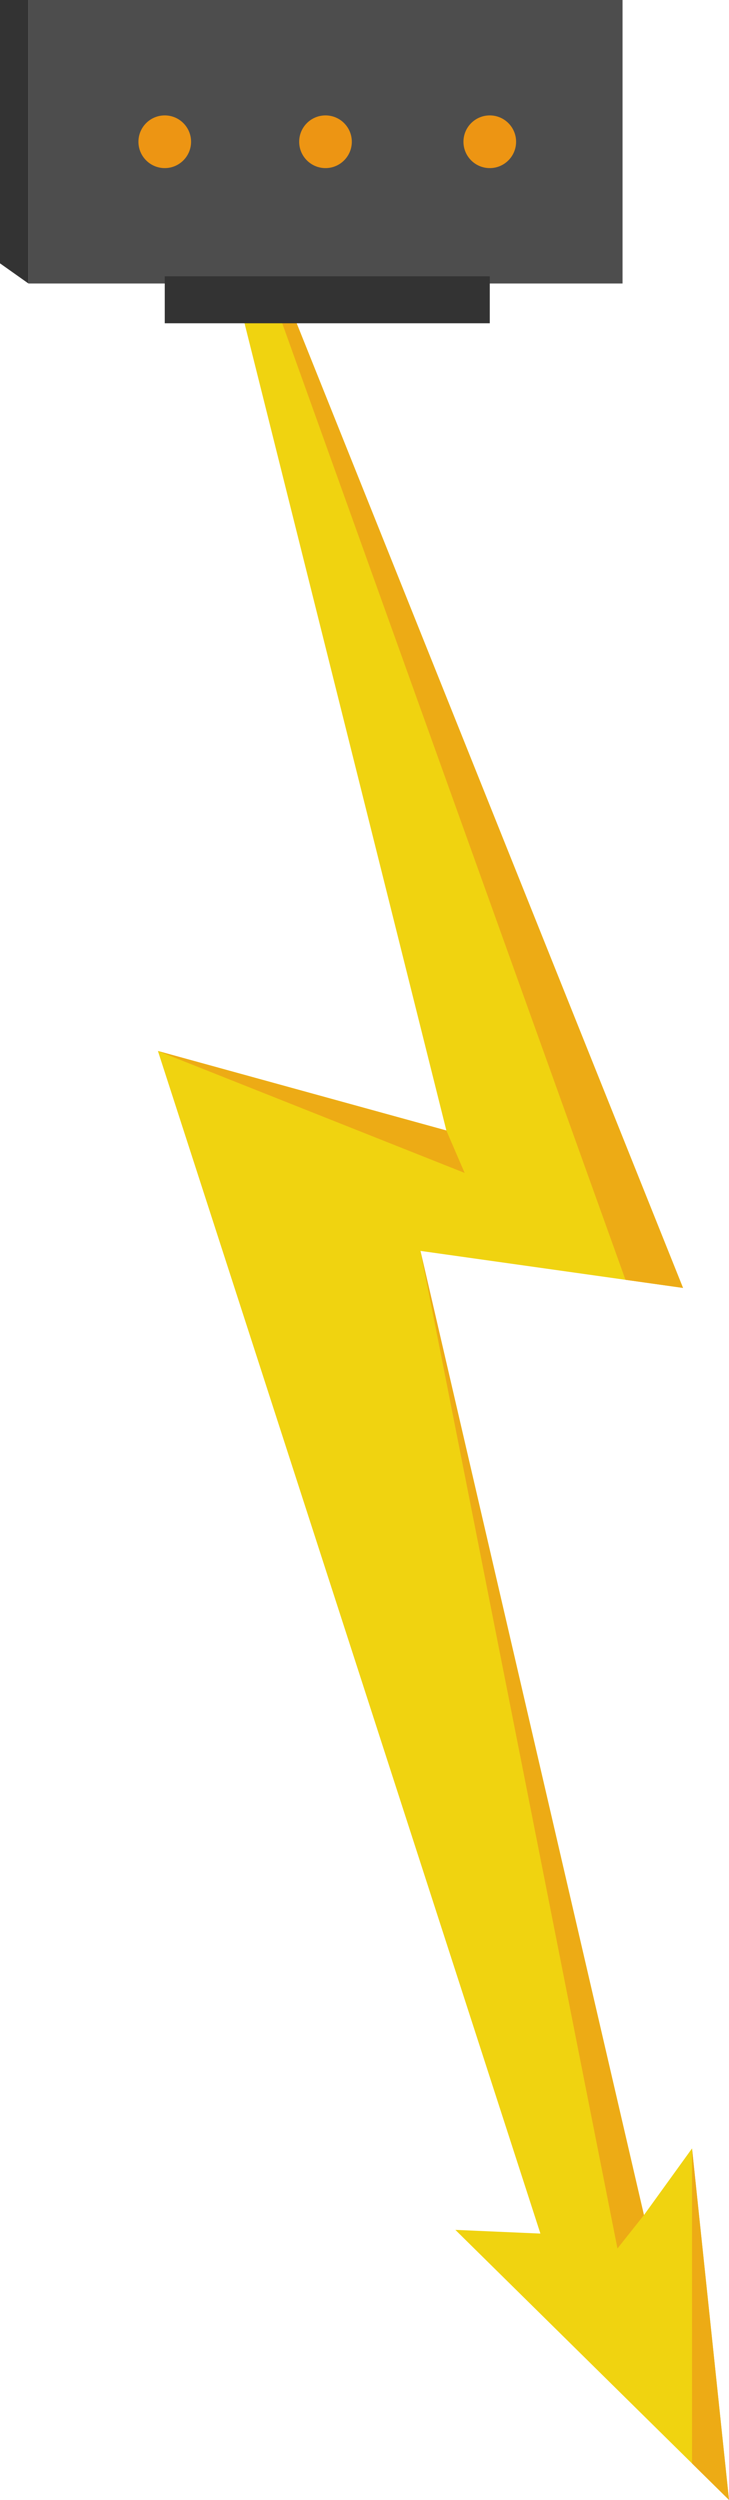 <?xml version="1.0" encoding="utf-8"?>
<!-- Generator: Adobe Illustrator 16.0.3, SVG Export Plug-In . SVG Version: 6.00 Build 0)  -->
<!DOCTYPE svg PUBLIC "-//W3C//DTD SVG 1.1//EN" "http://www.w3.org/Graphics/SVG/1.1/DTD/svg11.dtd">
<svg version="1.1" id="Capa_1" xmlns="http://www.w3.org/2000/svg" xmlns:xlink="http://www.w3.org/1999/xlink" x="0px" y="0px"
	 width="101.457px" height="347.541px" viewBox="0 0 101.457 347.541" enable-background="new 0 0 101.457 347.541"
	 xml:space="preserve">
<g>
	<g>
		<polygon fill="#F0D310" points="21.977,-3.219 95.059,179.048 58.518,173.901 89.619,307.939 96.311,298.676 101.457,347.541 
			63.373,309.998 75.209,310.513 21.977,146.11 62.121,157.161 		"/>
		<polygon fill="#EDAB15" points="21.977,-3.219 95.059,179.048 87.049,177.919 		"/>
		<polygon fill="#EDAB15" points="21.977,146.11 64.664,163.06 62.121,157.161 		"/>
		<polygon fill="#EDAB15" points="58.518,173.901 85.934,312.586 89.619,307.939 		"/>
		<polygon fill="#EDAB15" points="96.311,298.676 96.311,342.468 101.457,347.541 		"/>
	</g>
	<g>
		<rect x="3.961" fill="#4D4D4D" width="82.68" height="39.413"/>
		<circle fill="#ED9513" cx="45.3" cy="19.707" r="3.663"/>
		<circle fill="#ED9513" cx="22.929" cy="19.707" r="3.663"/>
		<circle fill="#ED9513" cx="68.163" cy="19.707" r="3.663"/>
		<polygon fill="#333333" points="3.961,39.413 0,36.61 0,0 3.961,0 		"/>
		<rect x="22.928" y="38.413" fill="#333333" width="45.236" height="6.529"/>
	</g>
</g>
</svg>
